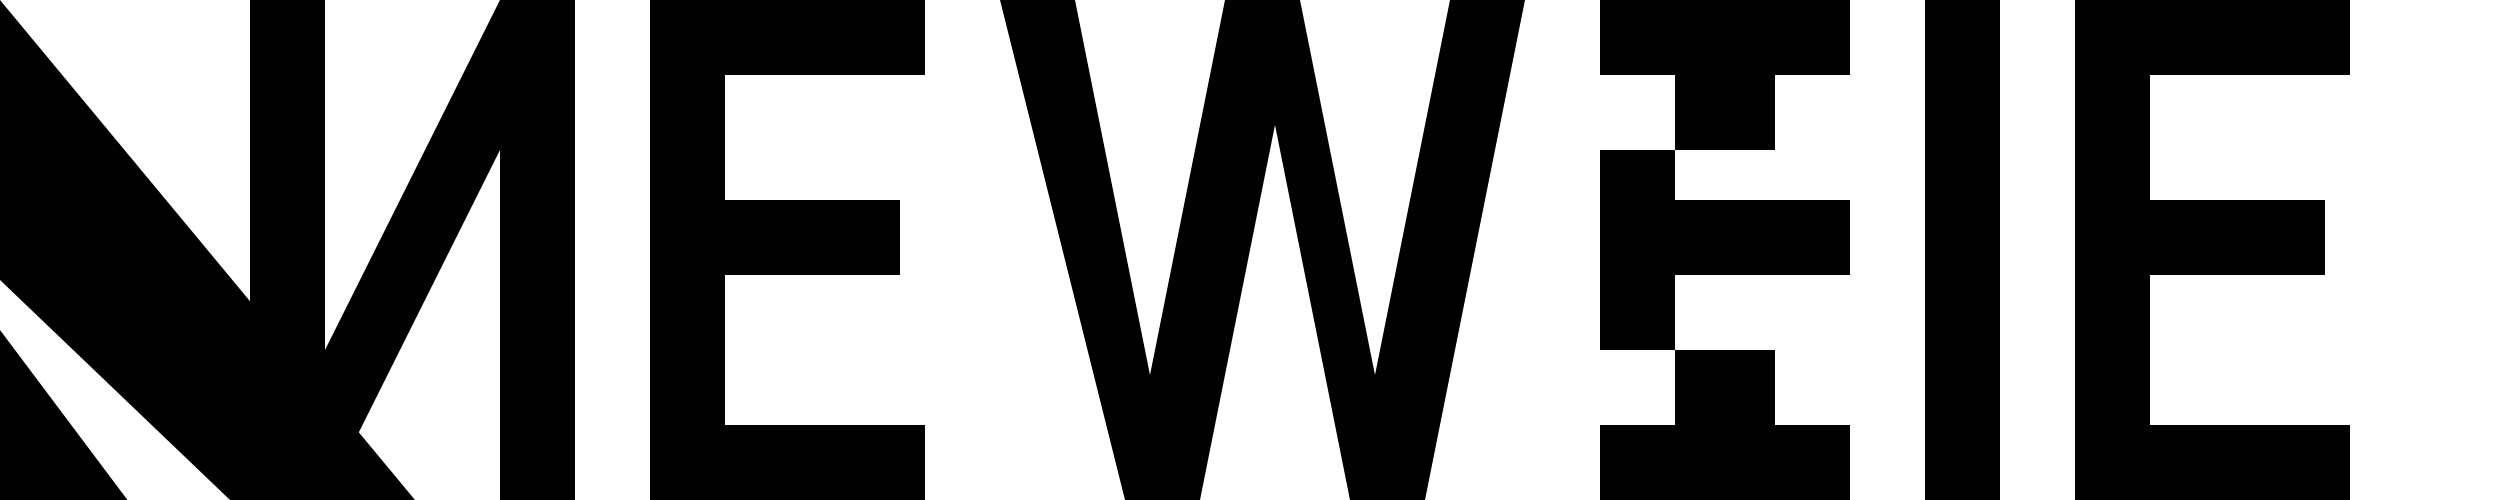 <svg viewBox="0 0 400 80" fill="none" xmlns="http://www.w3.org/2000/svg">
  <!-- Triangle design element -->
  <path d="M20.4 80L0 52.8V80H20.4Z" fill="currentColor"/>
  <path d="M0 0V44.8L36.8 80H66.4L0 0Z" fill="currentColor"/>
  
  <!-- N -->
  <path d="M40 0H52V56L80 0H92V80H80V24L52 80H40V0Z" fill="currentColor"/>
  
  <!-- E -->
  <path d="M104 0H148V12H116V32H144V44H116V68H148V80H104V0Z" fill="currentColor"/>
  
  <!-- W -->  
  <path d="M160 0H172L184 60L196 0H208L220 60L232 0H244L228 80H216L204 20L192 80H180L160 0Z" fill="currentColor"/>
  
  <!-- S -->
  <path d="M256 0H296V12H268V32H296V44H268V68H296V80H256C256 72 256 68 256 68H284V56H256V24H284V12H256V0Z" fill="currentColor"/>
  
  <!-- I -->
  <path d="M308 0H320V80H308V0Z" fill="currentColor"/>
  
  <!-- E -->
  <path d="M332 0H376V12H344V32H372V44H344V68H376V80H332V0Z" fill="currentColor"/>
</svg>
